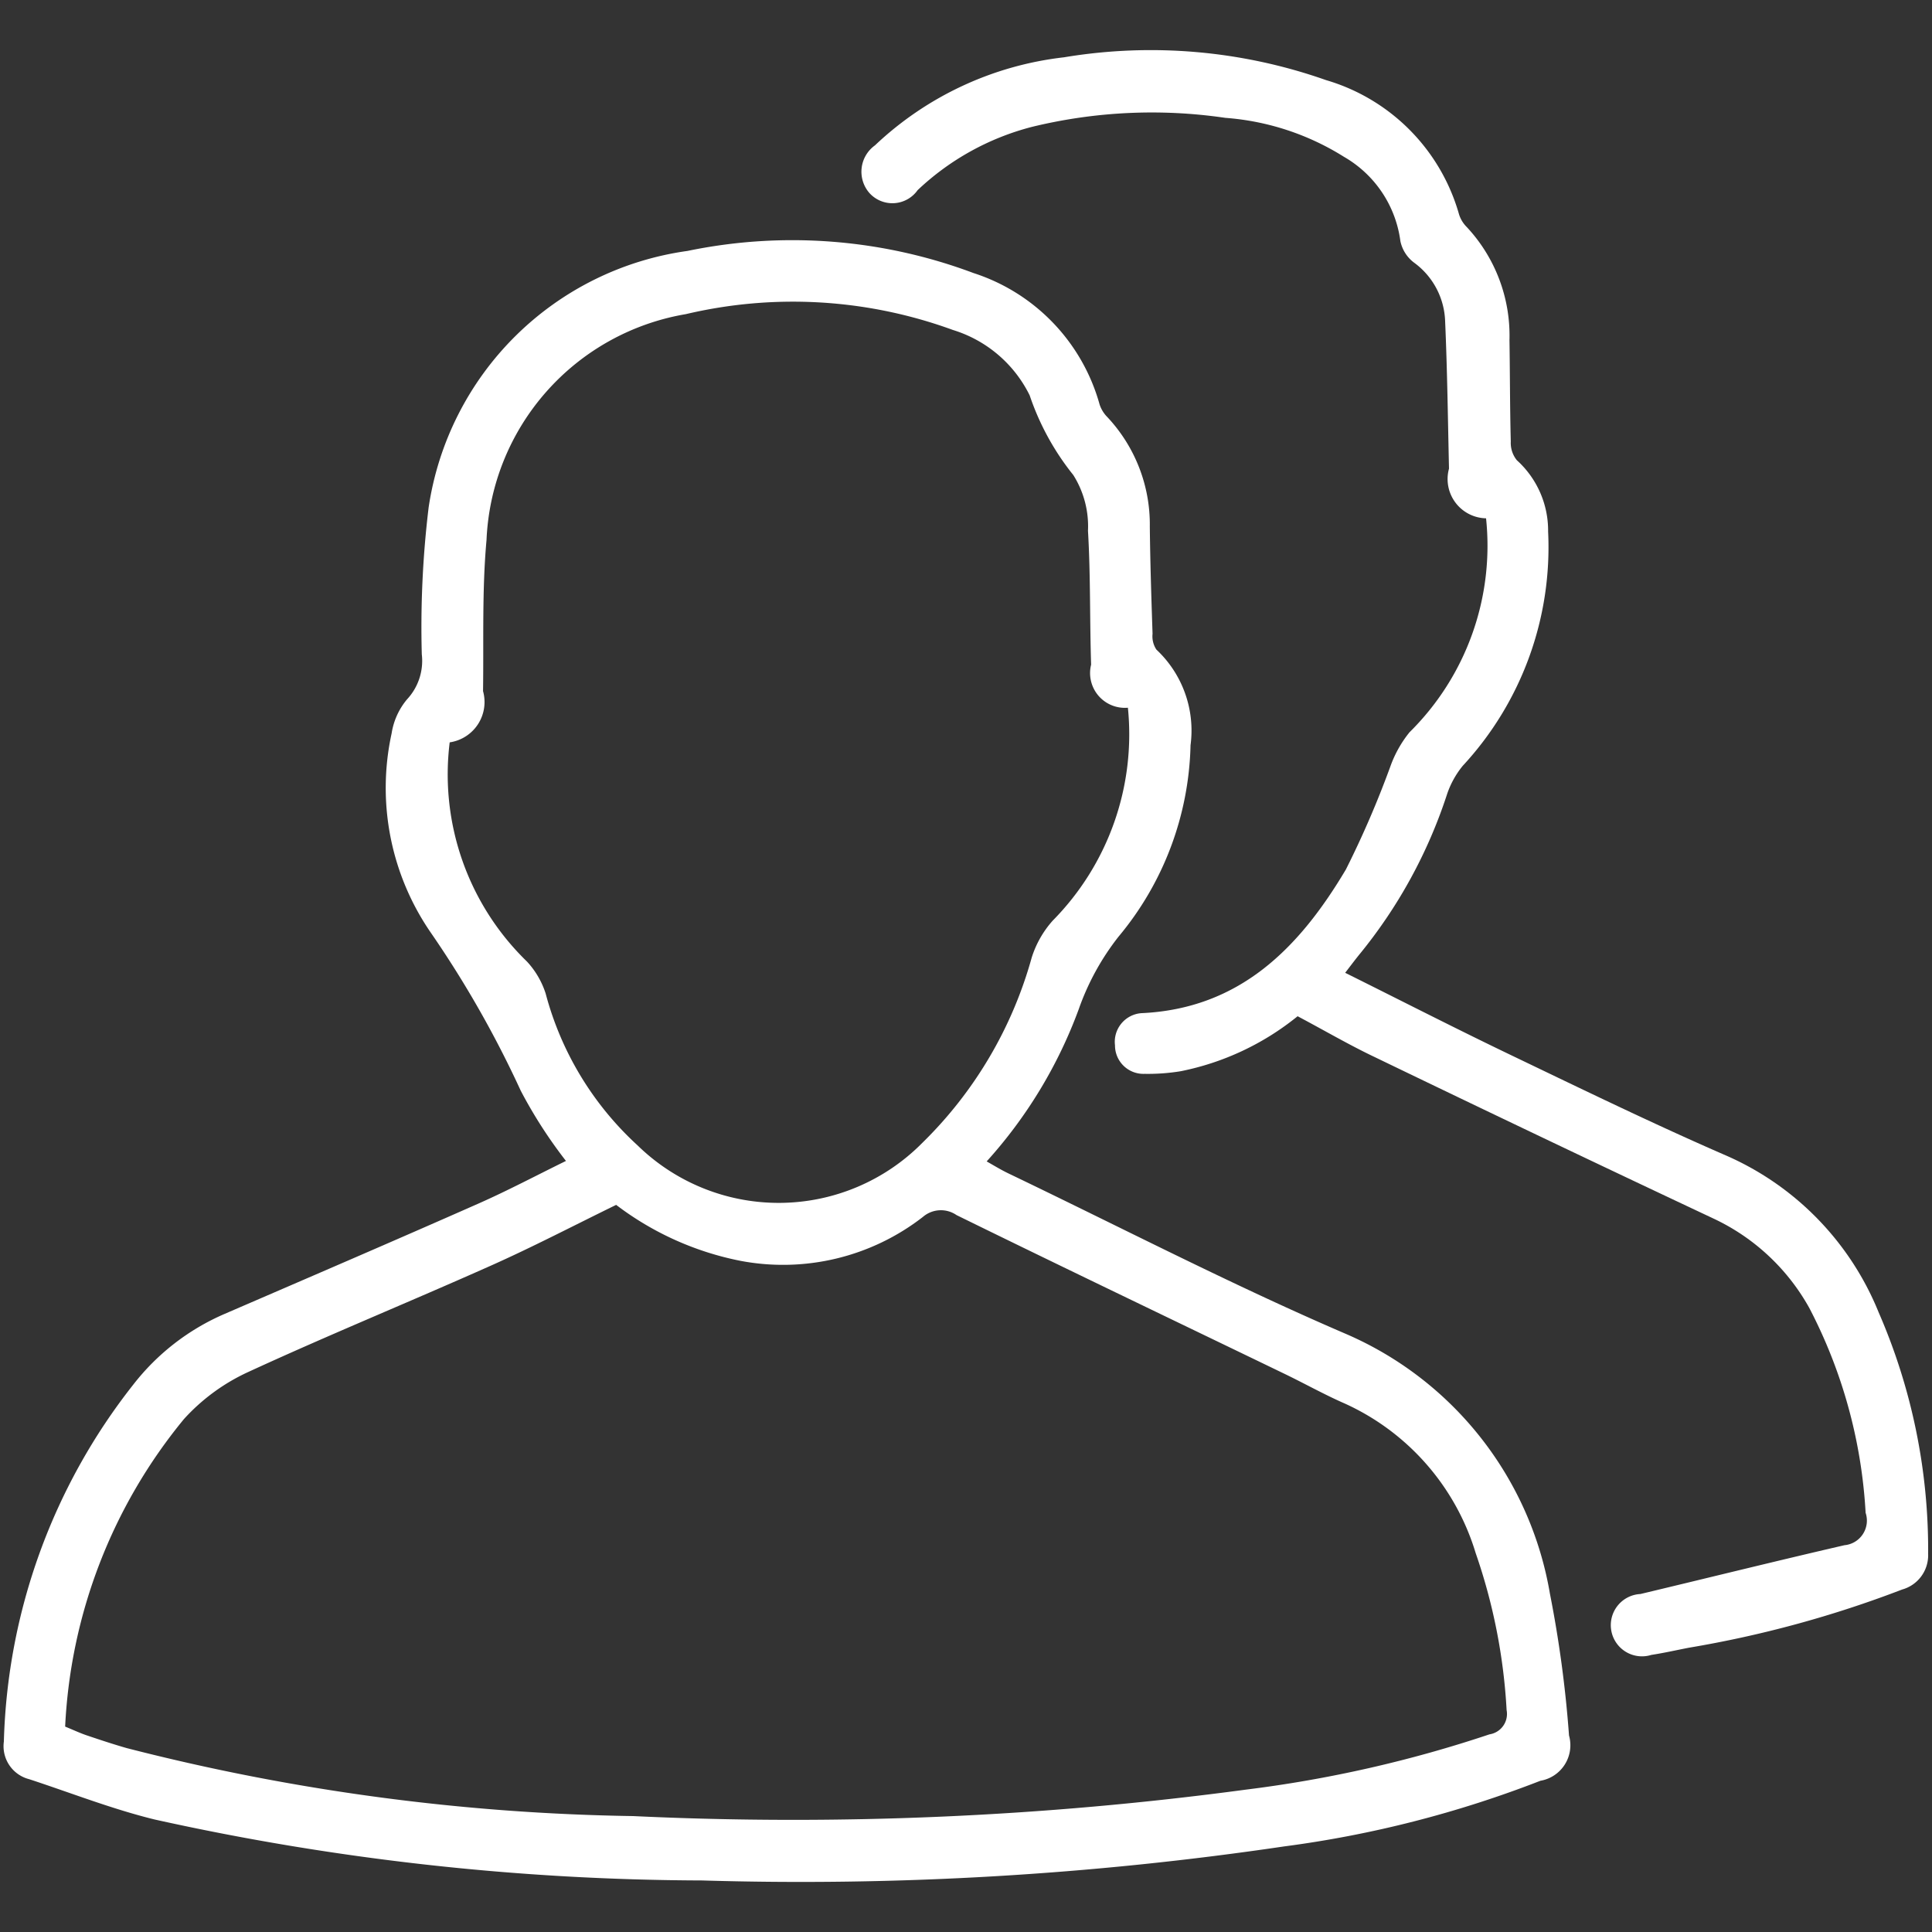 <svg class="icon-user-outline" data-name="User outline" xmlns="http://www.w3.org/2000/svg" viewBox="0 0 50 50"><rect x="0" y="0" width="50" height="50" fill="#333333" stroke="none"/><title>icons</title><g id="MlyRVG.tif"><path d="M14.647,30.045a12.139,12.139,0,0,1-1.17-1.817,27.174,27.174,0,0,0-2.33-4.094,6.6,6.6,0,0,1-1.012-5.153,1.8,1.8,0,0,1,.4-0.883,1.461,1.461,0,0,0,.381-1.165,25.8,25.8,0,0,1,.177-3.8,7.868,7.868,0,0,1,6.7-6.639,13.35,13.35,0,0,1,7.4.572,4.972,4.972,0,0,1,3.264,3.4,0.831,0.831,0,0,0,.2.327,4.062,4.062,0,0,1,1.1,2.836c0.01,0.925.04,1.849,0.071,2.774a0.619,0.619,0,0,0,.1.409,2.869,2.869,0,0,1,.883,2.474,8.009,8.009,0,0,1-1.864,4.955,6.541,6.541,0,0,0-1.03,1.879,12.082,12.082,0,0,1-2.382,3.937c0.2,0.114.378,0.222,0.561,0.31,2.9,1.39,5.755,2.871,8.7,4.139a8.955,8.955,0,0,1,5.316,6.739,30.347,30.347,0,0,1,.494,3.669,0.932,0.932,0,0,1-.74,1.172,28.5,28.5,0,0,1-6.638,1.7,85.514,85.514,0,0,1-15.058.88A66.329,66.329,0,0,1,4,47.088C2.9,46.818,1.837,46.4.758,46.046A0.881,0.881,0,0,1,.1,45.07a15.6,15.6,0,0,1,3.346-9.232A6,6,0,0,1,5.81,34.005C8,33.058,10.2,32.113,12.383,31.148,13.15,30.809,13.891,30.415,14.647,30.045ZM1.686,44.684c0.221,0.091.385,0.168,0.556,0.226,0.343,0.116.687,0.23,1.035,0.33A55.961,55.961,0,0,0,16.385,47a88.011,88.011,0,0,0,15.862-.685,32.384,32.384,0,0,0,6.3-1.43,0.534,0.534,0,0,0,.444-0.628,14.833,14.833,0,0,0-.8-4.061,6.225,6.225,0,0,0-3.38-3.869c-0.543-.237-1.062-0.53-1.6-0.788-2.819-1.362-5.644-2.713-8.455-4.092a0.714,0.714,0,0,0-.873.048,5.9,5.9,0,0,1-4.716,1.136,7.8,7.8,0,0,1-3.221-1.449c-1.1.537-2.153,1.087-3.236,1.57-2.091.933-4.214,1.8-6.292,2.758a5.127,5.127,0,0,0-1.657,1.215A13.546,13.546,0,0,0,1.686,44.684Zm27.5-26.368a0.9,0.9,0,0,1-.948-1.115c-0.037-1.155-.013-2.312-0.081-3.465a2.487,2.487,0,0,0-.38-1.442,6.719,6.719,0,0,1-1.129-2.062,3.288,3.288,0,0,0-1.985-1.692,12.07,12.07,0,0,0-6.914-.41,6.2,6.2,0,0,0-5.158,5.847c-0.118,1.295-.071,2.605-0.09,3.909a1.054,1.054,0,0,1-.863,1.326,6.744,6.744,0,0,0,2,5.673,2.209,2.209,0,0,1,.484.829A8.15,8.15,0,0,0,16.5,29.642a5.225,5.225,0,0,0,7.369-.064A10.708,10.708,0,0,0,26.7,24.784a2.613,2.613,0,0,1,.546-0.96A6.859,6.859,0,0,0,29.19,18.316Z" fill="#fff"/><path d="M33.582,26.3a6.968,6.968,0,0,1-3.024,1.423,5.237,5.237,0,0,1-.935.068,0.736,0.736,0,0,1-.767-0.738,0.744,0.744,0,0,1,.676-0.832c2.561-.114,4.1-1.7,5.3-3.72A25,25,0,0,0,36,19.787a3.033,3.033,0,0,1,.477-0.835,6.78,6.78,0,0,0,1.982-5.538,1.017,1.017,0,0,1-.959-1.286c-0.029-1.271-.044-2.542-0.1-3.811A1.955,1.955,0,0,0,36.6,6.8a0.933,0.933,0,0,1-.358-0.559,2.962,2.962,0,0,0-1.461-2.183,6.7,6.7,0,0,0-3.069-1.008,13.093,13.093,0,0,0-5.011.235,6.759,6.759,0,0,0-2.953,1.636,0.8,0.8,0,0,1-1.254.067,0.839,0.839,0,0,1,.15-1.226,8.517,8.517,0,0,1,4.893-2.279,13.639,13.639,0,0,1,6.78.59,5.055,5.055,0,0,1,3.442,3.472,0.8,0.8,0,0,0,.2.33A4.117,4.117,0,0,1,39.065,8.8c0.014,0.875.011,1.751,0.034,2.625a0.712,0.712,0,0,0,.157.486,2.452,2.452,0,0,1,.809,1.845,8.319,8.319,0,0,1-2.21,6.064,2.35,2.35,0,0,0-.4.718,12.816,12.816,0,0,1-2.291,4.184c-0.1.125-.2,0.257-0.351,0.454,1.45,0.721,2.853,1.44,4.274,2.122,1.857,0.891,3.711,1.793,5.6,2.614a7.5,7.5,0,0,1,3.932,4.051A15.378,15.378,0,0,1,49.9,40.216a0.92,0.92,0,0,1-.674.921,28.582,28.582,0,0,1-5.519,1.506c-0.323.063-.645,0.136-0.971,0.186a0.807,0.807,0,1,1-.282-1.576c1.76-.42,3.517-0.856,5.28-1.263a0.639,0.639,0,0,0,.548-0.839,13.013,13.013,0,0,0-1.457-5.3,5.511,5.511,0,0,0-2.491-2.32q-4.383-2.062-8.746-4.169C34.921,27.046,34.28,26.67,33.582,26.3Z" fill="#fff"/></g></svg>
